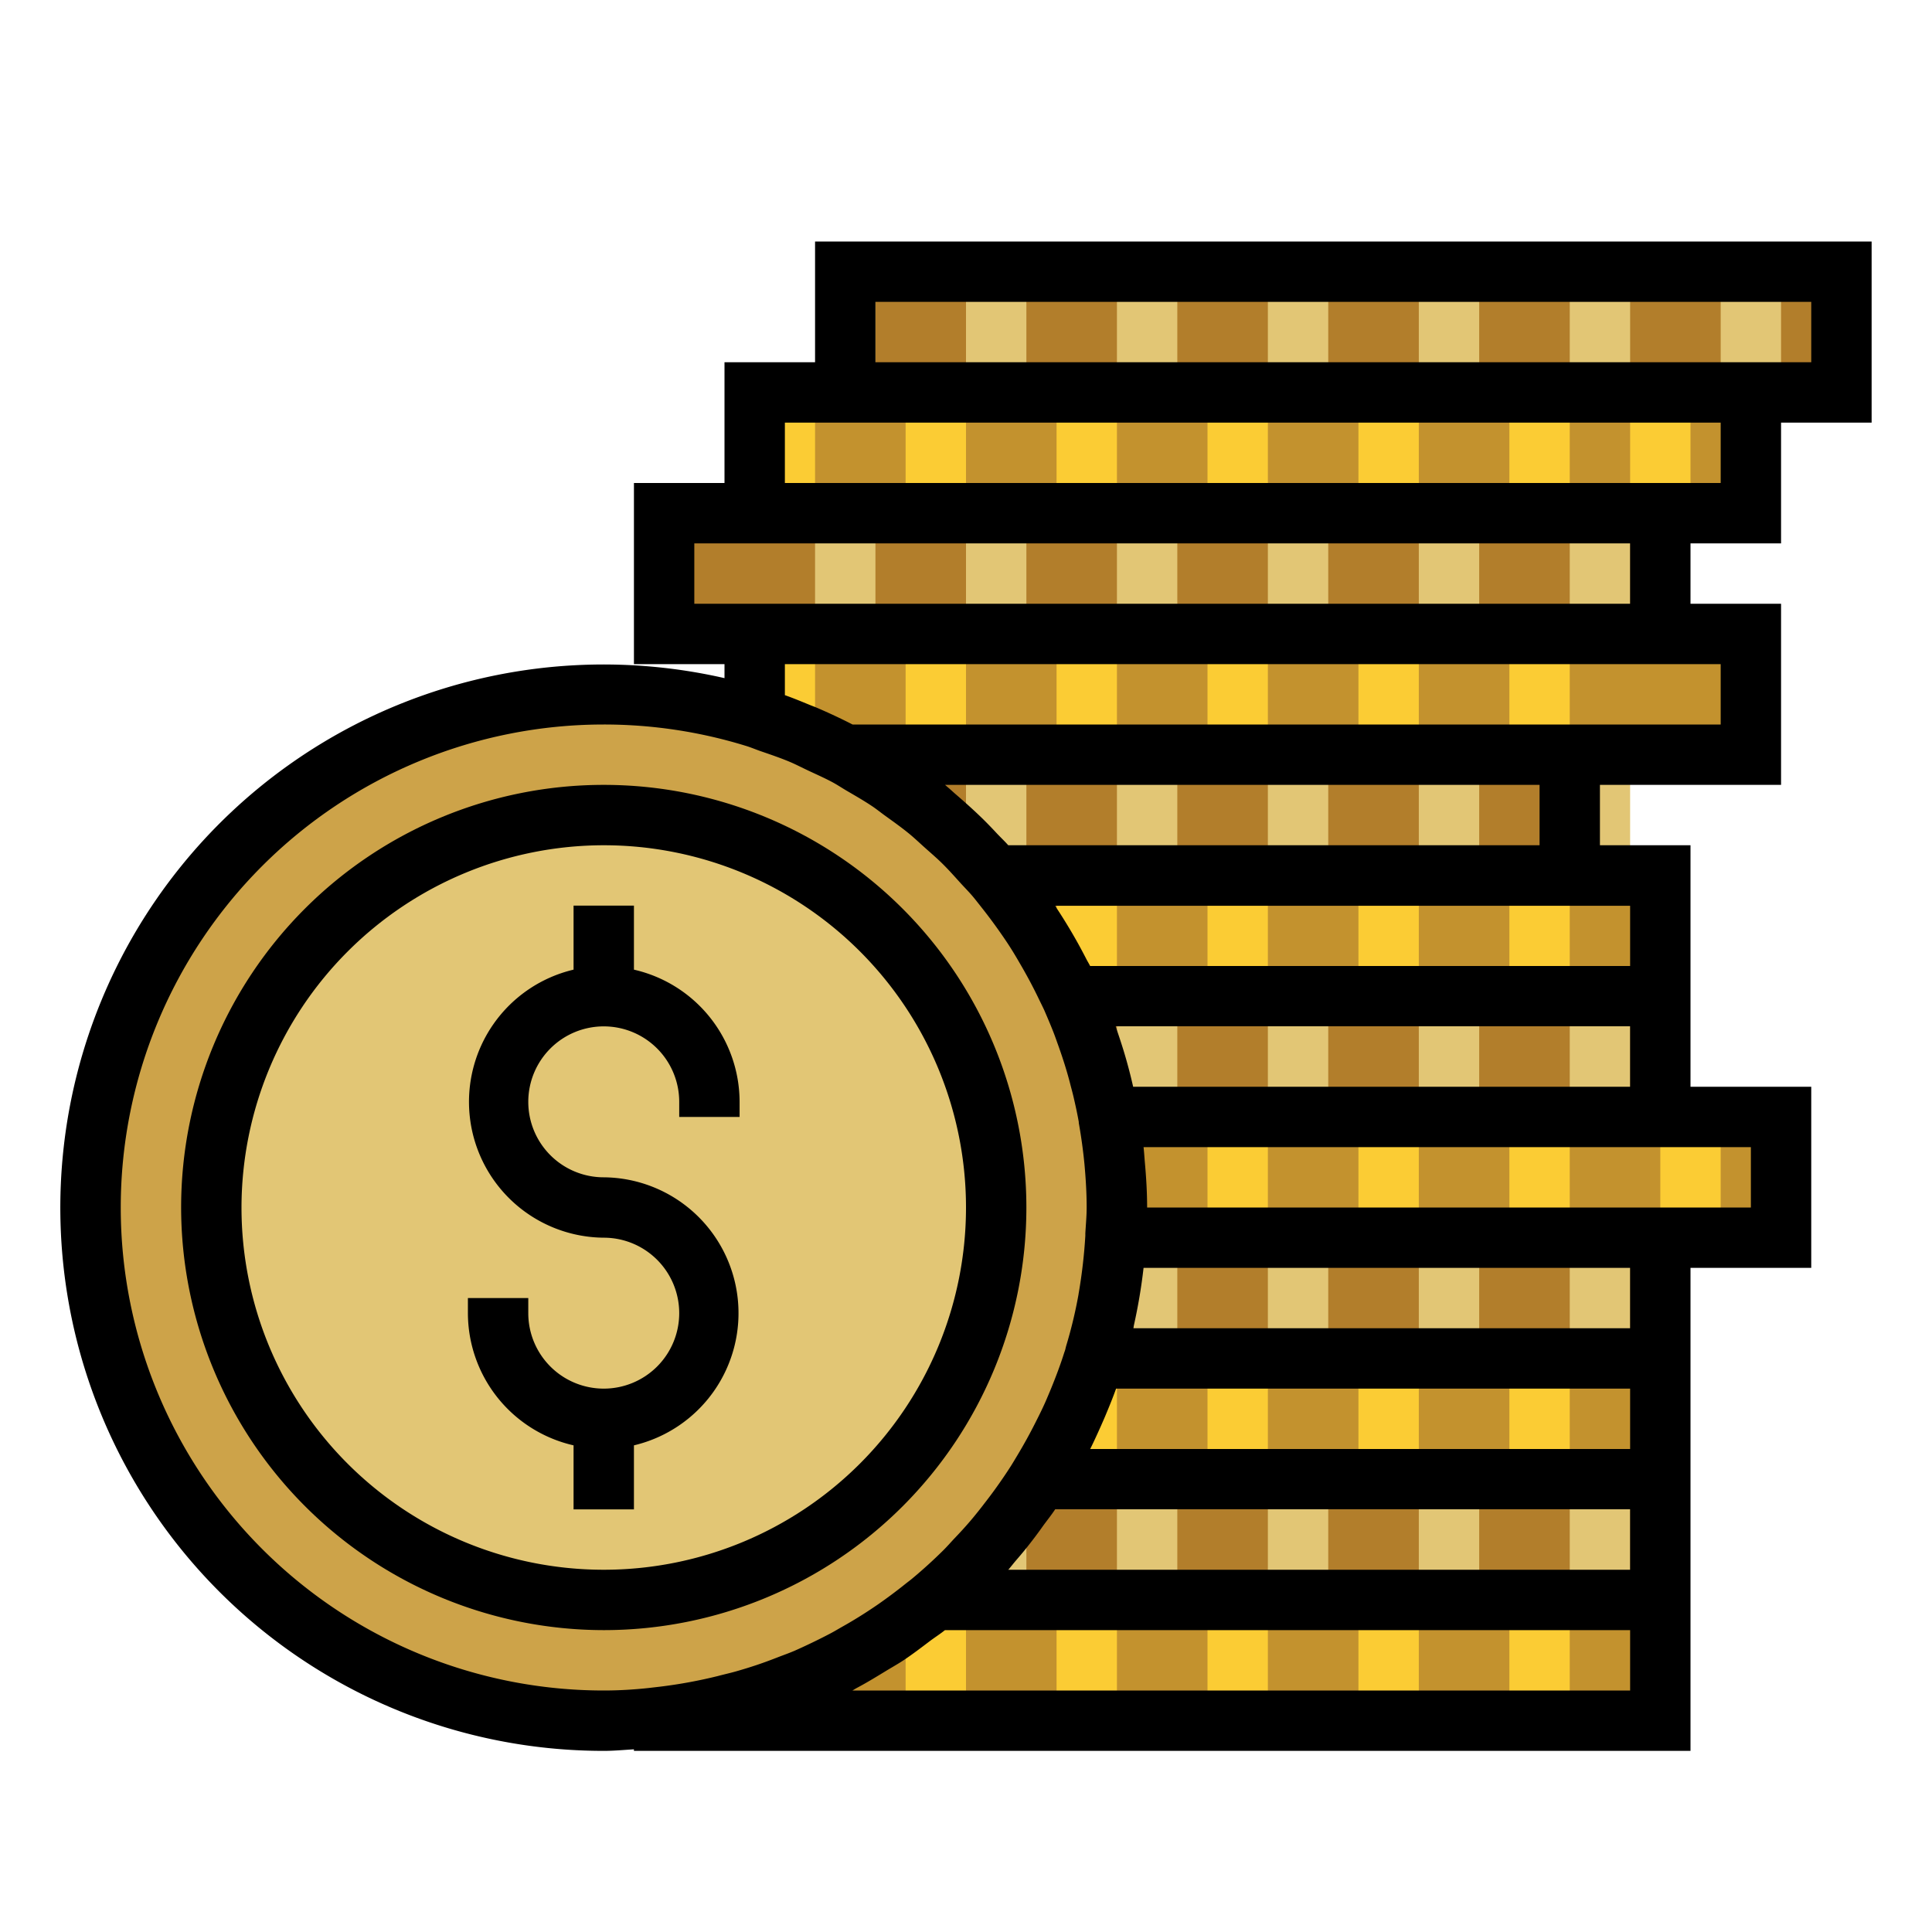 <?xml version="1.0" encoding="UTF-8" standalone="no"?> <svg xmlns="http://www.w3.org/2000/svg" viewBox="0 0 64 64"><g id="Fill_Outline" data-name="Fill Outline"><rect x="20.5" y="53" width="34.5" height="4" style="fill:#c3922e"/><rect x="22" y="49" width="33" height="4" style="fill:#b27e2b"/><rect x="22" y="45" width="33" height="4" style="fill:#c3922e"/><rect x="22" y="41" width="33" height="4" style="fill:#b27e2b"/><rect x="26" y="37" width="33" height="4" style="fill:#c3922e"/><rect x="22" y="33" width="33" height="4" style="fill:#b27e2b"/><rect x="22" y="29" width="33" height="4" style="fill:#c3922e"/><rect x="19" y="25" width="33" height="4" style="fill:#b27e2b"/><rect x="25" y="21" width="33" height="4" style="fill:#c3922e"/><rect x="22" y="17" width="33" height="4" style="fill:#b27e2b"/><rect x="25" y="13" width="33" height="4" style="fill:#c3922e"/><rect x="28" y="9" width="33" height="4" style="fill:#b27e2b"/><rect x="50" y="53" width="2" height="4" style="fill:#fbcc34"/><rect x="45" y="53" width="2" height="4" style="fill:#fbcc34"/><rect x="40" y="53" width="2" height="4" style="fill:#fbcc34"/><rect x="35" y="53" width="2" height="4" style="fill:#fbcc34"/><rect x="30" y="53" width="2" height="4" style="fill:#fbcc34"/><rect x="25" y="53" width="2" height="4" style="fill:#fbcc34"/><rect x="52" y="49" width="2" height="4" style="fill:#e2c675"/><rect x="47" y="49" width="2" height="4" style="fill:#e2c675"/><rect x="42" y="49" width="2" height="4" style="fill:#e2c675"/><rect x="37" y="49" width="2" height="4" style="fill:#e2c675"/><rect x="32" y="49" width="2" height="4" style="fill:#e2c675"/><rect x="52" y="41" width="2" height="4" style="fill:#e2c675"/><rect x="47" y="41" width="2" height="4" style="fill:#e2c675"/><rect x="42" y="41" width="2" height="4" style="fill:#e2c675"/><rect x="37" y="41" width="2" height="4" style="fill:#e2c675"/><rect x="32" y="41" width="2" height="4" style="fill:#e2c675"/><rect x="52" y="33" width="2" height="4" style="fill:#e2c675"/><rect x="47" y="33" width="2" height="4" style="fill:#e2c675"/><rect x="42" y="33" width="2" height="4" style="fill:#e2c675"/><rect x="37" y="33" width="2" height="4" style="fill:#e2c675"/><rect x="32" y="33" width="2" height="4" style="fill:#e2c675"/><rect x="52" y="25" width="2" height="4" style="fill:#e2c675"/><rect x="47" y="25" width="2" height="4" style="fill:#e2c675"/><rect x="42" y="25" width="2" height="4" style="fill:#e2c675"/><rect x="37" y="25" width="2" height="4" style="fill:#e2c675"/><rect x="32" y="25" width="2" height="4" style="fill:#e2c675"/><rect x="52" y="17" width="2" height="4" style="fill:#e2c675"/><rect x="47" y="17" width="2" height="4" style="fill:#e2c675"/><rect x="42" y="17" width="2" height="4" style="fill:#e2c675"/><rect x="37" y="17" width="2" height="4" style="fill:#e2c675"/><rect x="32" y="17" width="2" height="4" style="fill:#e2c675"/><rect x="27" y="17" width="2" height="4" style="fill:#e2c675"/><rect x="52" y="9" width="2" height="4" style="fill:#e2c675"/><rect x="57" y="9" width="2" height="4" style="fill:#e2c675"/><rect x="47" y="9" width="2" height="4" style="fill:#e2c675"/><rect x="42" y="9" width="2" height="4" style="fill:#e2c675"/><rect x="37" y="9" width="2" height="4" style="fill:#e2c675"/><rect x="32" y="9" width="2" height="4" style="fill:#e2c675"/><rect x="28" y="9" width="1" height="4" style="fill:#e2c675"/><rect x="28" y="49" width="2" height="4" style="fill:#e2c675"/><rect x="50" y="45" width="2" height="4" style="fill:#fbcc34"/><rect x="45" y="45" width="2" height="4" style="fill:#fbcc34"/><rect x="40" y="45" width="2" height="4" style="fill:#fbcc34"/><rect x="35" y="45" width="2" height="4" style="fill:#fbcc34"/><rect x="30" y="45" width="2" height="4" style="fill:#fbcc34"/><rect x="25" y="45" width="2" height="4" style="fill:#fbcc34"/><rect x="50" y="37" width="2" height="4" style="fill:#fbcc34"/><rect x="55" y="37" width="2" height="4" style="fill:#fbcc34"/><rect x="45" y="37" width="2" height="4" style="fill:#fbcc34"/><rect x="40" y="37" width="2" height="4" style="fill:#fbcc34"/><rect x="35" y="37" width="2" height="4" style="fill:#fbcc34"/><rect x="30" y="37" width="2" height="4" style="fill:#fbcc34"/><rect x="25" y="37" width="2" height="4" style="fill:#fbcc34"/><rect x="50" y="29" width="2" height="4" style="fill:#fbcc34"/><rect x="45" y="29" width="2" height="4" style="fill:#fbcc34"/><rect x="40" y="29" width="2" height="4" style="fill:#fbcc34"/><rect x="35" y="29" width="2" height="4" style="fill:#fbcc34"/><rect x="30" y="29" width="2" height="4" style="fill:#fbcc34"/><rect x="25" y="29" width="2" height="4" style="fill:#fbcc34"/><rect x="50" y="21" width="2" height="4" style="fill:#fbcc34"/><rect x="45" y="21" width="2" height="4" style="fill:#fbcc34"/><rect x="40" y="21" width="2" height="4" style="fill:#fbcc34"/><rect x="35" y="21" width="2" height="4" style="fill:#fbcc34"/><rect x="30" y="21" width="2" height="4" style="fill:#fbcc34"/><rect x="25" y="21" width="2" height="4" style="fill:#fbcc34"/><rect x="50" y="13" width="2" height="4" style="fill:#fbcc34"/><rect x="54" y="13" width="2" height="4" style="fill:#fbcc34"/><rect x="45" y="13" width="2" height="4" style="fill:#fbcc34"/><rect x="40" y="13" width="2" height="4" style="fill:#fbcc34"/><rect x="35" y="13" width="2" height="4" style="fill:#fbcc34"/><rect x="30" y="13" width="2" height="4" style="fill:#fbcc34"/><rect x="25" y="13" width="2" height="4" style="fill:#fbcc34"/><circle cx="20" cy="40" r="17" style="fill:#cda349"/><circle cx="20" cy="40" r="13" style="fill:#e2c675"/></g><g id="Outline"><path d="M20,54A14,14,0,1,0,6,40,14.015,14.015,0,0,0,20,54Zm0-26A12,12,0,1,1,8,40,12.013,12.013,0,0,1,20,28Z"/><path d="M19,47.879V50h2V47.879A4.5,4.5,0,0,0,20,39a2.5,2.5,0,1,1,2.5-2.5V37h2v-.5A4.5,4.5,0,0,0,21,32.121V30H19v2.121A4.5,4.5,0,0,0,20,41a2.5,2.5,0,1,1-2.5,2.5V43h-2v.5A4.5,4.5,0,0,0,19,47.879Z"/><path d="M20,58c.338,0,.667-.032,1-.051V58H56V42h4V36H56V28H53V26h6V20H56V18h3V14h3V8H27v4H24v4H21v6h3v.464A17.994,17.994,0,1,0,20,58Zm34-2H28.237c.047-.024.09-.055.137-.08.323-.17.633-.36.944-.549.2-.123.41-.239.609-.37.3-.2.588-.42.876-.638.165-.124.339-.233.5-.363H54Zm0-4H33.4c.082-.092.157-.192.237-.286.151-.175.3-.351.442-.532s.3-.389.439-.586.3-.391.437-.6H54Zm0-4H36.114c.128-.256.244-.514.36-.773.057-.131.116-.261.17-.394.116-.277.228-.554.328-.833H54Zm0-4H37.546c.007-.032.009-.066.016-.1a18.009,18.009,0,0,0,.32-1.9H54Zm4-6v2H38c0-.494-.03-1-.076-1.505-.014-.165-.024-.331-.042-.495H58Zm-4-2H37.537q-.115-.511-.262-1.014c-.078-.269-.165-.533-.255-.8-.022-.063-.039-.127-.062-.19H54Zm0-6v2H36.112c-.035-.07-.075-.136-.11-.2-.113-.219-.227-.435-.348-.649q-.294-.521-.62-1.019c-.028-.041-.05-.086-.078-.127H54Zm-3-2H33.4c-.129-.145-.27-.276-.4-.416s-.284-.3-.432-.446c-.291-.285-.594-.556-.9-.82-.093-.079-.18-.164-.274-.241-.03-.025-.058-.053-.088-.077H51ZM29,10H60v2H29Zm-3,4H57v2H26Zm-3,6V18H54v2H23Zm3,3.028V22H57v2H28.242c-.39-.2-.788-.386-1.19-.558-.074-.032-.15-.058-.225-.089C26.553,23.24,26.278,23.126,26,23.028ZM20,24a15.948,15.948,0,0,1,4.732.715c.15.047.3.11.446.162.338.116.676.23,1,.367.2.086.4.19.6.284.268.126.539.245.8.385.161.087.313.189.47.281.284.166.569.329.841.511.157.105.3.223.455.333.257.186.515.369.76.569.185.151.357.316.535.475.194.174.393.343.578.526.212.209.411.434.612.656.141.154.287.3.422.463.1.123.2.252.3.378q.265.337.515.689c.116.165.232.331.342.5.13.2.25.4.37.609.226.385.438.779.632,1.184.063.131.129.26.189.392.1.232.2.466.292.7.058.147.11.3.163.446.157.44.3.887.413,1.34.029.11.059.22.086.332.068.288.131.577.183.869l0,.031c.084.474.146.93.189,1.376.042.469.072.943.072,1.423,0,.29-.028.574-.044.86l0,.081a17.28,17.28,0,0,1-.217,1.886c-.006.028-.008.058-.014.086a14.946,14.946,0,0,1-.4,1.663c-.016.052-.025.107-.041.159-.009.03-.022.06-.031.09-.126.4-.272.781-.426,1.162-.063.152-.125.3-.192.454-.107.243-.226.478-.345.714q-.273.54-.59,1.067c-.067.111-.132.222-.2.33-.174.274-.357.54-.545.8-.091.126-.185.251-.28.374-.169.221-.34.44-.519.65s-.354.4-.537.591c-.123.131-.242.268-.37.395q-.491.486-1.023.93c-.083.069-.17.132-.254.2q-.417.333-.856.64c-.129.09-.26.177-.392.263q-.405.264-.826.5c-.133.075-.263.155-.4.226q-.573.3-1.17.565c-.174.075-.353.138-.53.206-.24.094-.482.185-.728.267q-.341.114-.687.212c-.2.057-.4.1-.6.154a15.975,15.975,0,0,1-1.905.351l-.386.045C21,55.97,20.505,56,20,56a16,16,0,0,1,0-32Z"/></g></svg>